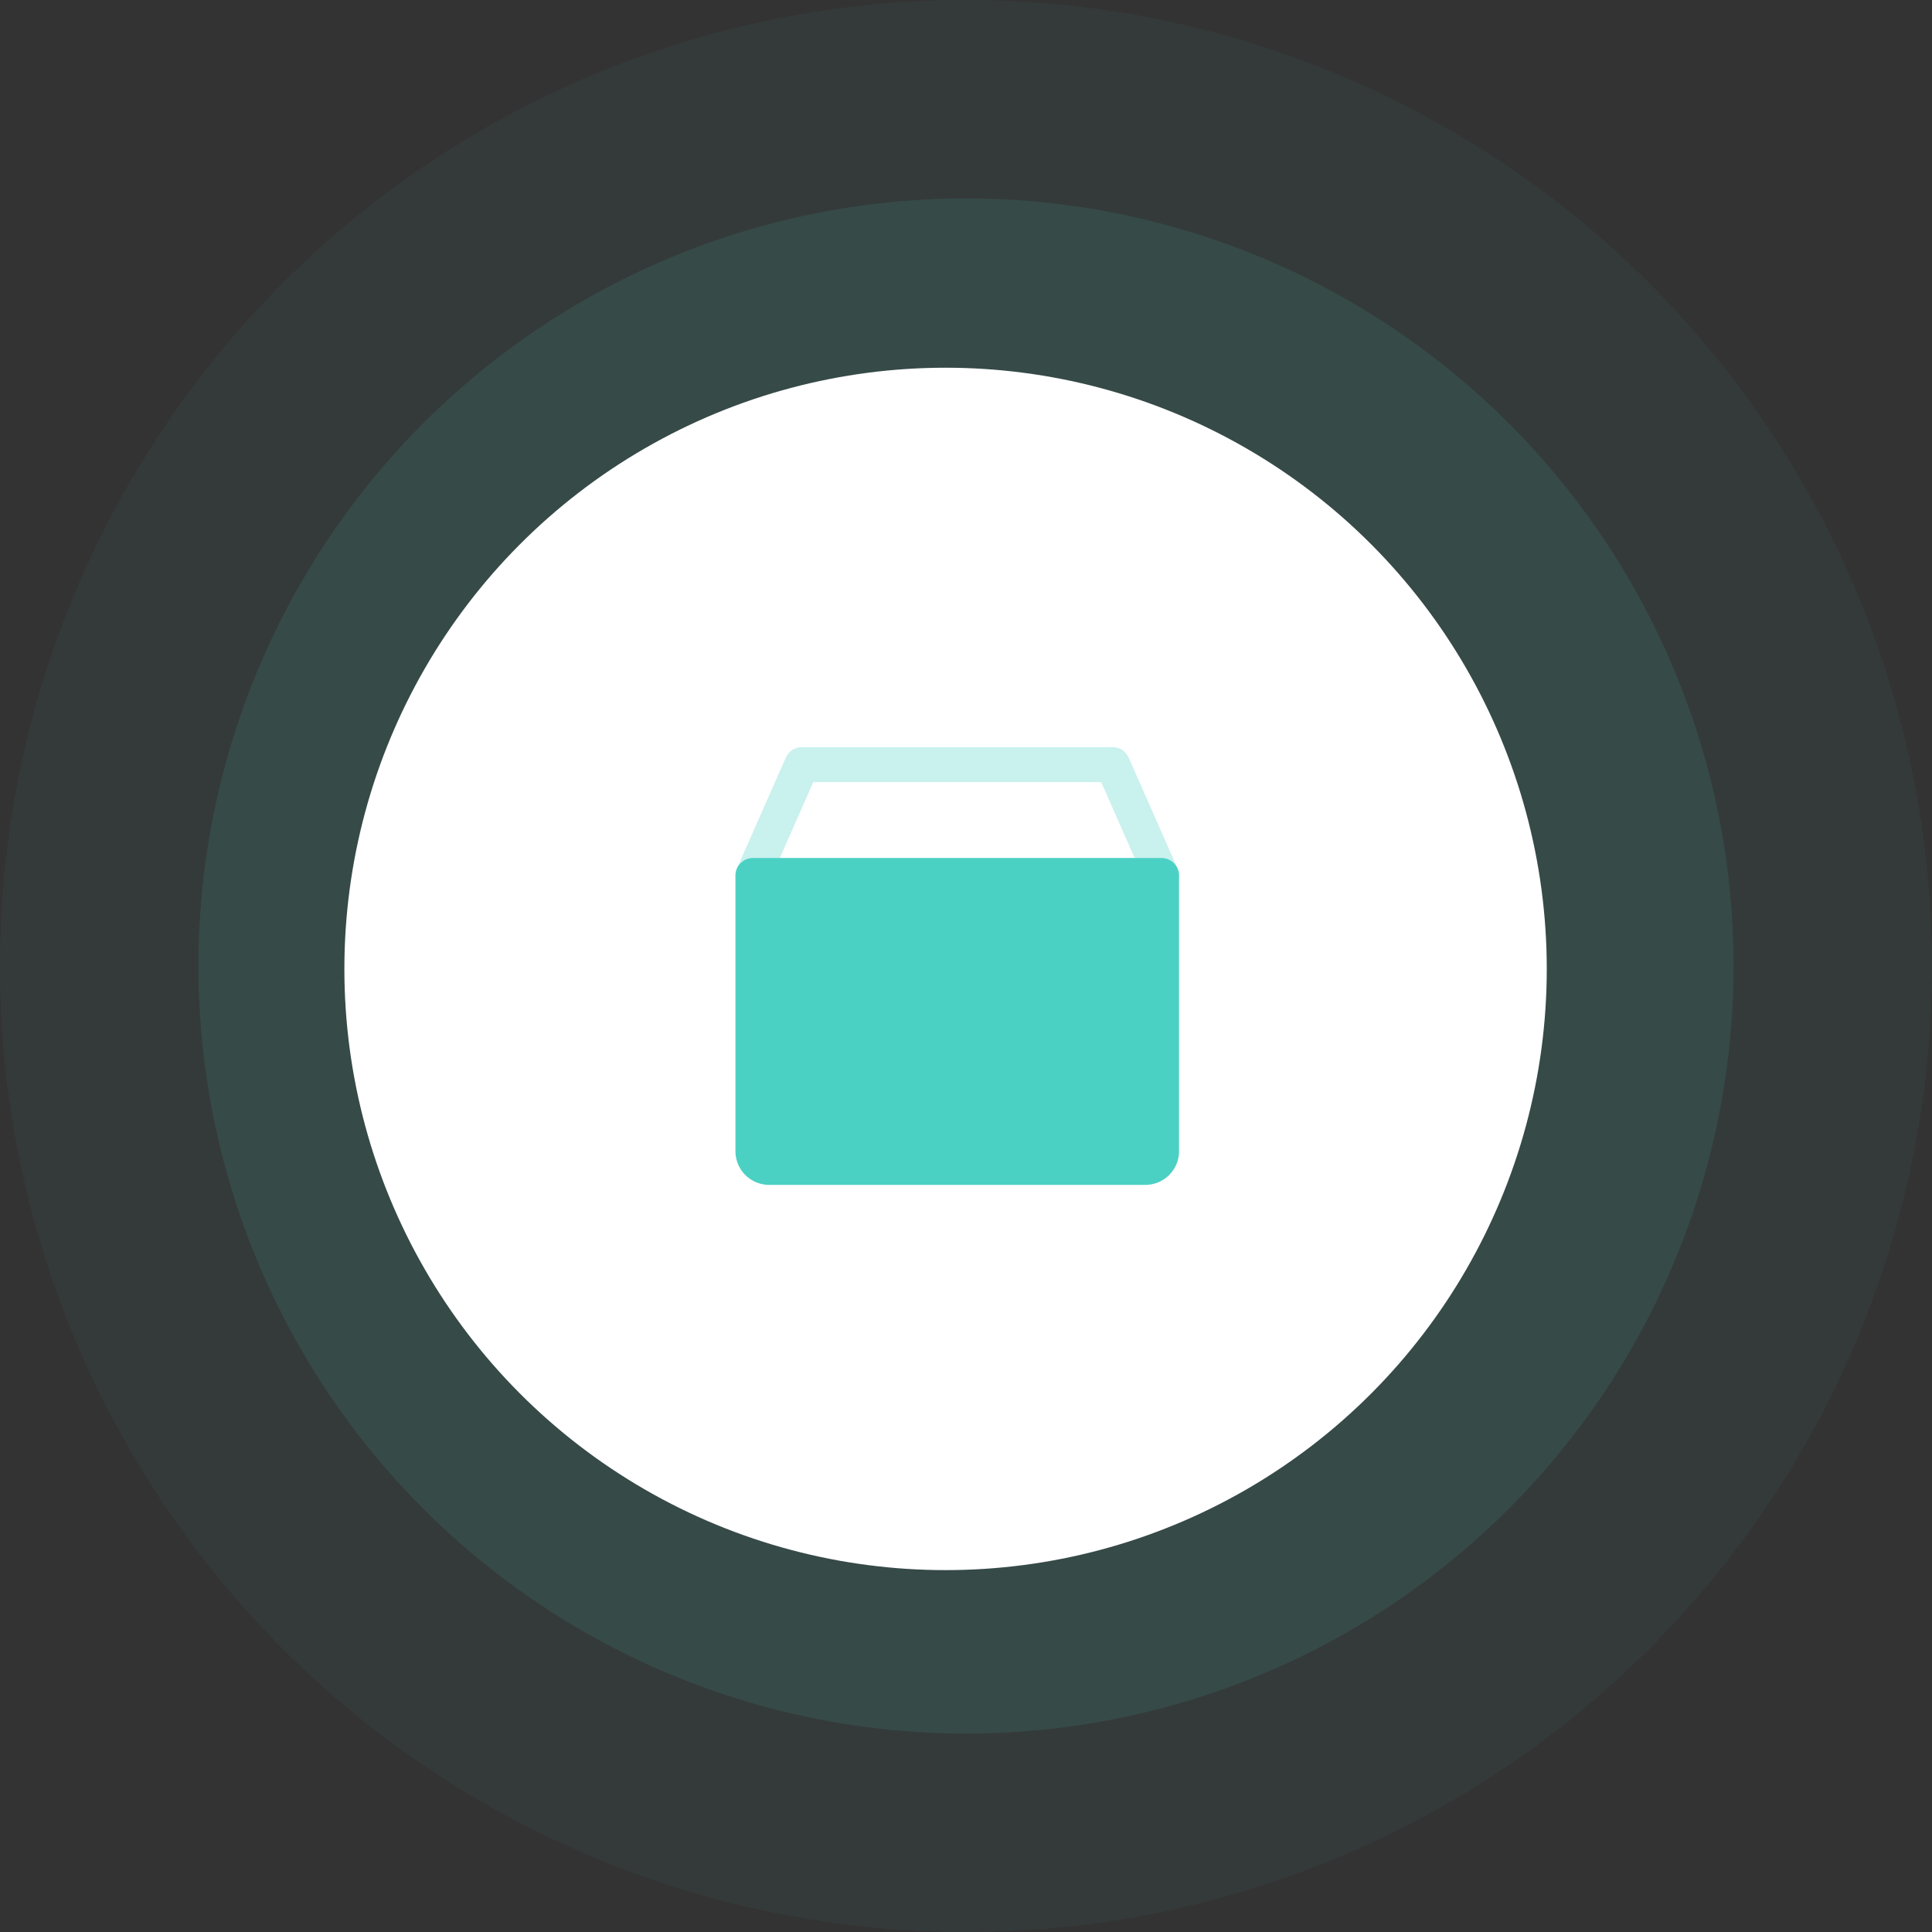 <svg id="Group_7" data-name="Group 7" xmlns="http://www.w3.org/2000/svg" width="331" height="331" viewBox="0 0 331 331">
  <rect x="0" y="0" width="331" height="331" fill="#333333" stroke="none"/>
  <g id="Group_12" data-name="Group 12" opacity="0.15">
    <circle id="Oval" cx="165.5" cy="165.5" r="165.5" fill="#4bd1c4" opacity="0.3"/>
    <circle id="Oval-2" data-name="Oval" cx="131.5" cy="131.5" r="131.5" transform="translate(34 34)" fill="#4bd1c4"/>
  </g>
  <circle id="Oval-3" data-name="Oval" cx="103" cy="103" r="103" transform="translate(59 63)" fill="#fff"/>
  <g id="Group-8" transform="translate(121 120)">
    <rect id="Rectangle-Copy-7" width="89" height="89" fill="none"/>
    <path id="Stroke-125" d="M67.206,50H2.794A2.777,2.777,0,0,1,0,47.247V0H70V47.247A2.775,2.775,0,0,1,67.206,50Z" transform="translate(8 30)" fill="none" stroke="#fbe6ff" stroke-linecap="round" stroke-linejoin="round" stroke-miterlimit="10" stroke-width="2"/>
    <path id="Stroke-127" d="M70,19H0L8.381,0H61.619Z" transform="translate(8 11)" fill="none" stroke="#4bd1c4" stroke-linecap="round" stroke-linejoin="round" stroke-miterlimit="10" stroke-width="6" opacity="0.3"/>
    <path id="Stroke-125-2" data-name="Stroke-125" d="M67.206,50H2.794A2.777,2.777,0,0,1,0,47.247V0H70V47.247A2.775,2.775,0,0,1,67.206,50Z" transform="translate(8 30)" fill="#4bd1c4" stroke="#4bd1c4" stroke-linecap="round" stroke-linejoin="round" stroke-miterlimit="10" stroke-width="6"/>
  </g>
</svg>
